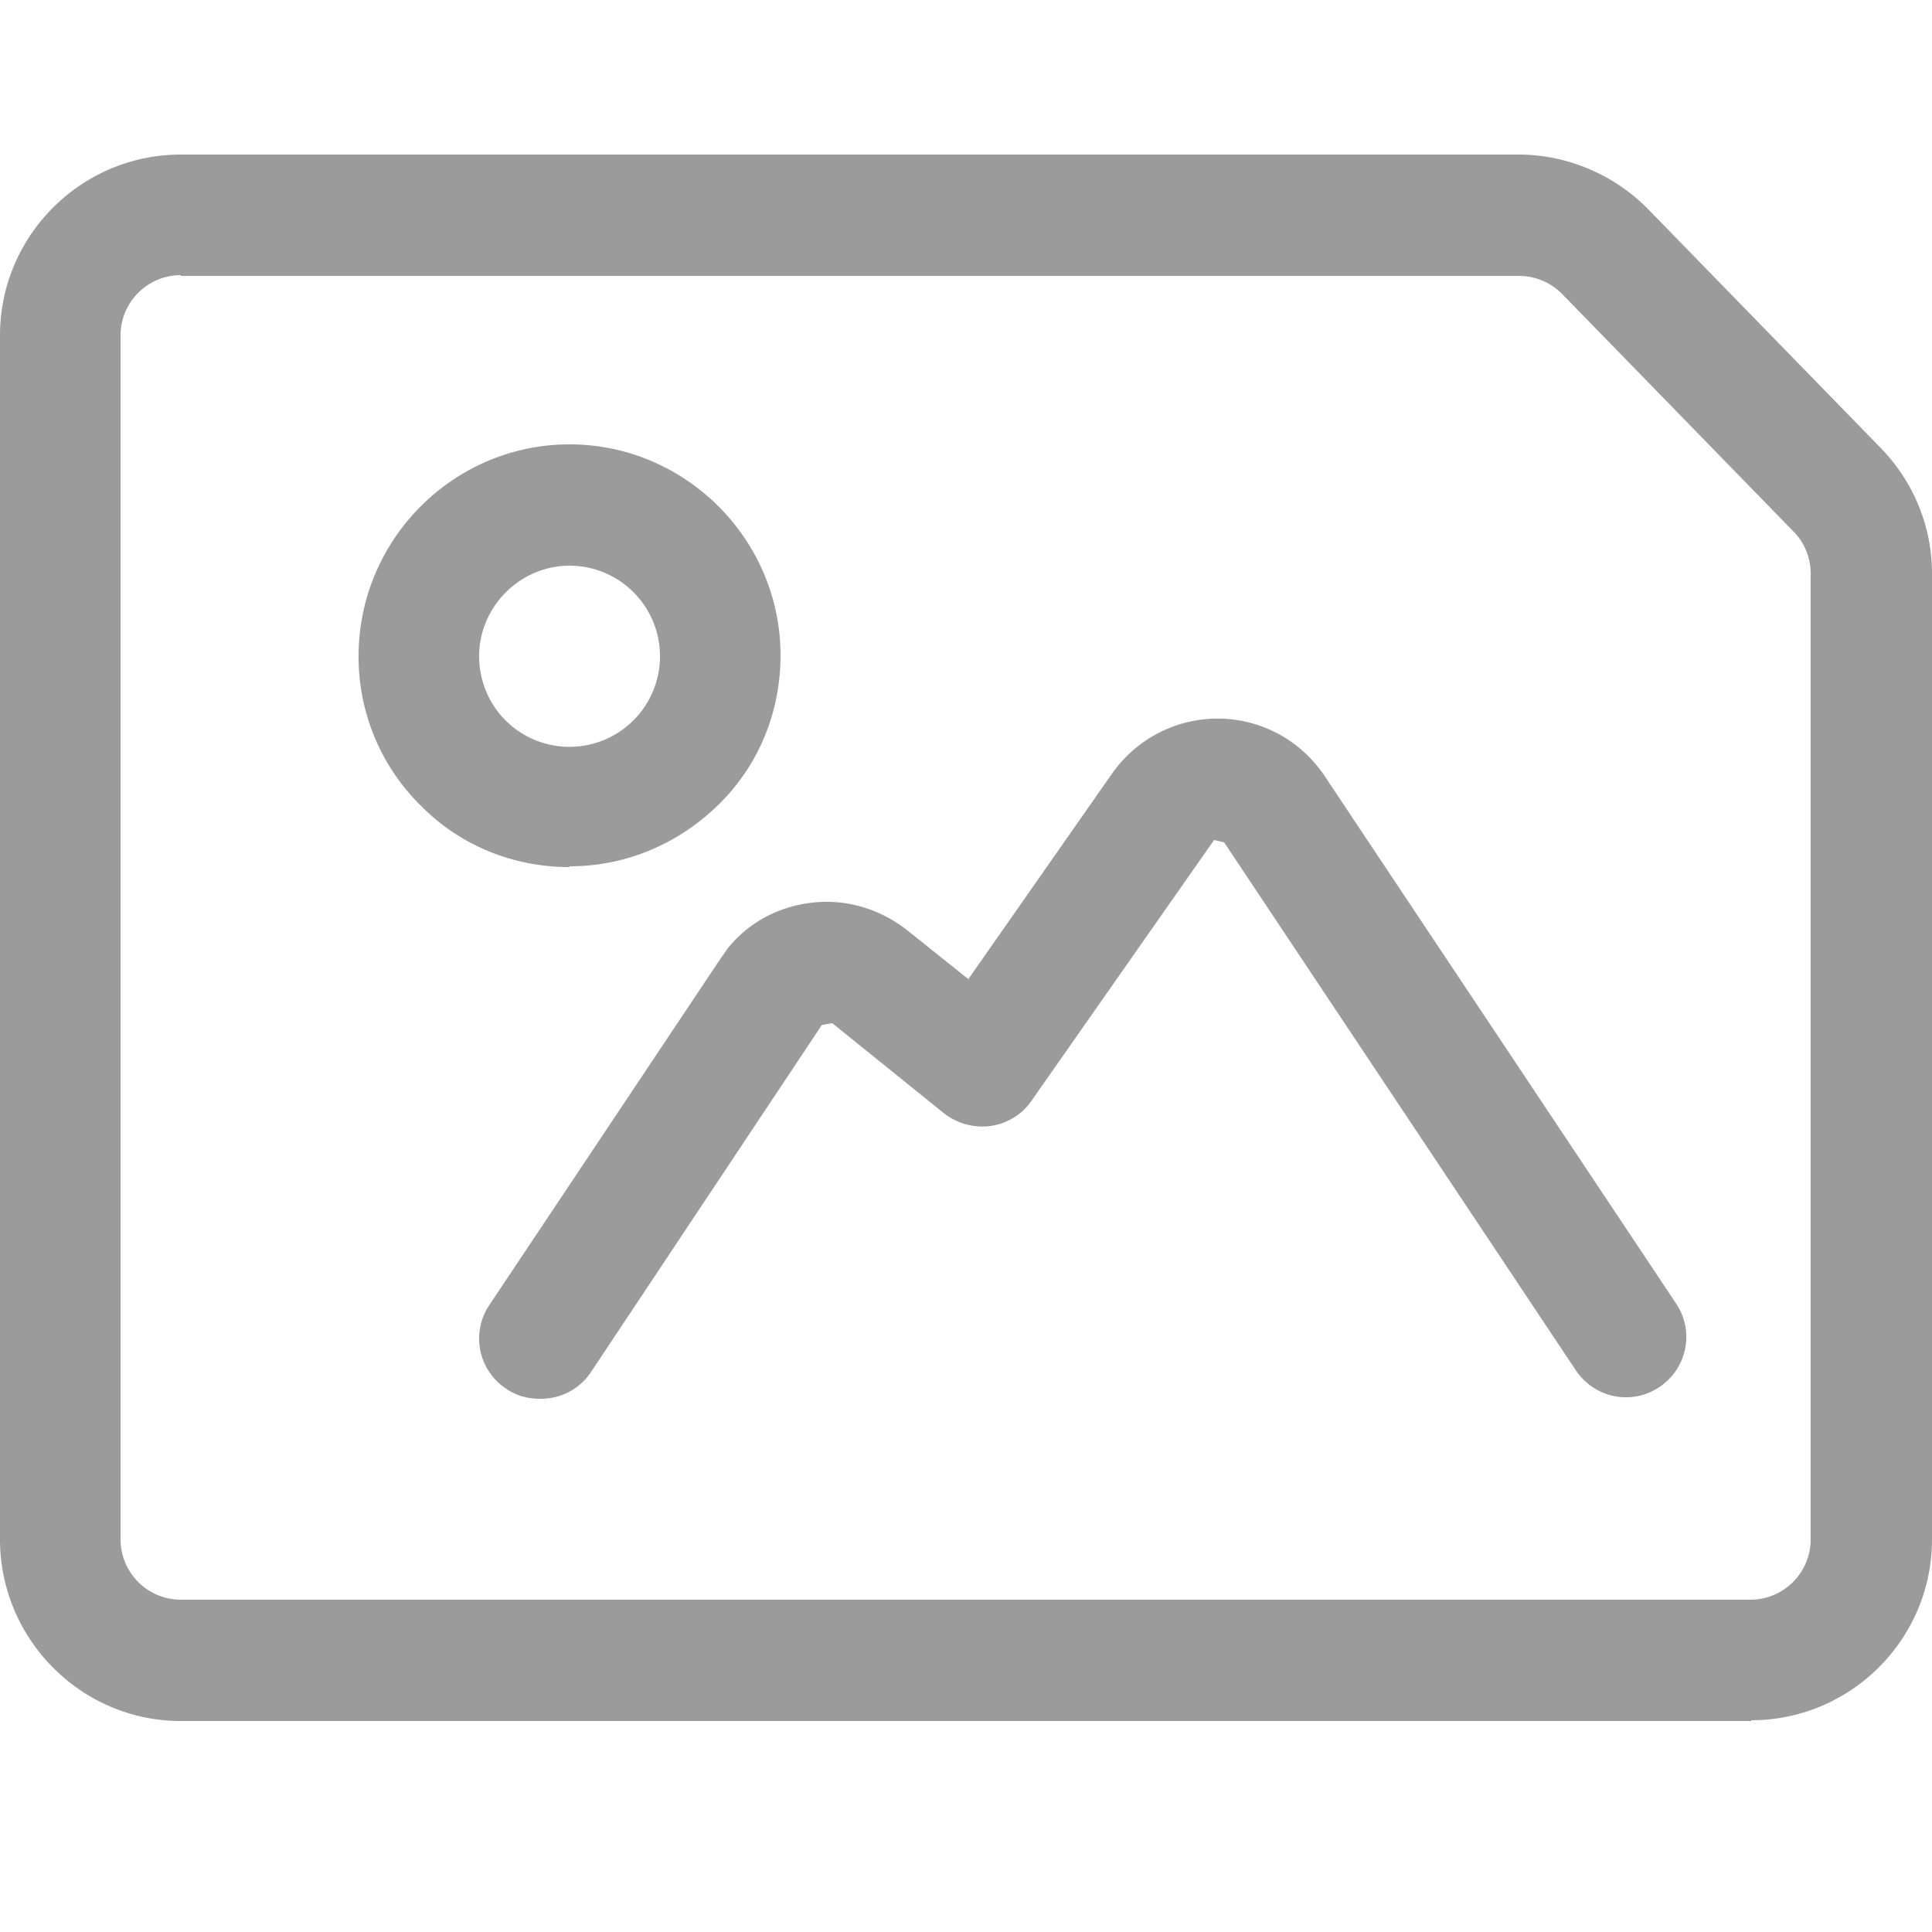 <svg fill="#9b9b9b" xmlns="http://www.w3.org/2000/svg" viewBox="0 0 25 25" aria-hidden="true"><g transform="translate(0, 2)"><path d="M7.37 9.22c-.73 0-1.42-.28-1.93-.8a2.7 2.7 0 0 1-.8-1.93c0-1.51 1.23-2.74 2.73-2.74s2.73 1.23 2.73 2.73c0 .73-.28 1.42-.8 1.93s-1.2.8-1.93.8ZM5.42 6.49h.78c0 .31.12.61.34.83a1.171 1.171 0 0 0 2-.83c0-.65-.53-1.17-1.17-1.17S6.2 5.85 6.2 6.49h-.78Z"/><path d="M6.98 16.1c-.15 0-.3-.04-.43-.13a.777.777 0 0 1-.22-1.08l2.99-4.48s.08-.11.09-.13c.27-.34.66-.55 1.1-.6.44-.05.87.08 1.22.35l.8.64 1.86-2.66a1.669 1.669 0 0 1 1.69-.68c.44.09.81.34 1.06.71l4.55 6.83c.24.36.14.84-.22 1.08-.36.24-.84.14-1.08-.22L15.84 8.9l-.13-.03-2.36 3.37c-.12.18-.32.3-.53.33a.81.81 0 0 1-.6-.16l-1.45-1.17s-.14.02-.14.03l-2.98 4.48c-.15.23-.4.35-.65.35Z"/><path d="M22.66 20.27H2.34C1.05 20.27 0 19.21 0 17.92V2.34C0 1.05 1.05 0 2.34 0h17.31c.63 0 1.24.26 1.68.71l3 3.08c.43.44.67 1.02.67 1.63v12.5c0 1.29-1.05 2.34-2.34 2.34ZM2.34 1.56c-.43 0-.78.35-.78.78v15.58c0 .43.35.78.78.78h20.31c.43 0 .78-.35.78-.78V5.42c0-.2-.08-.4-.22-.54l-3-3.08a.787.787 0 0 0-.56-.23H2.34Z"/></g></svg>